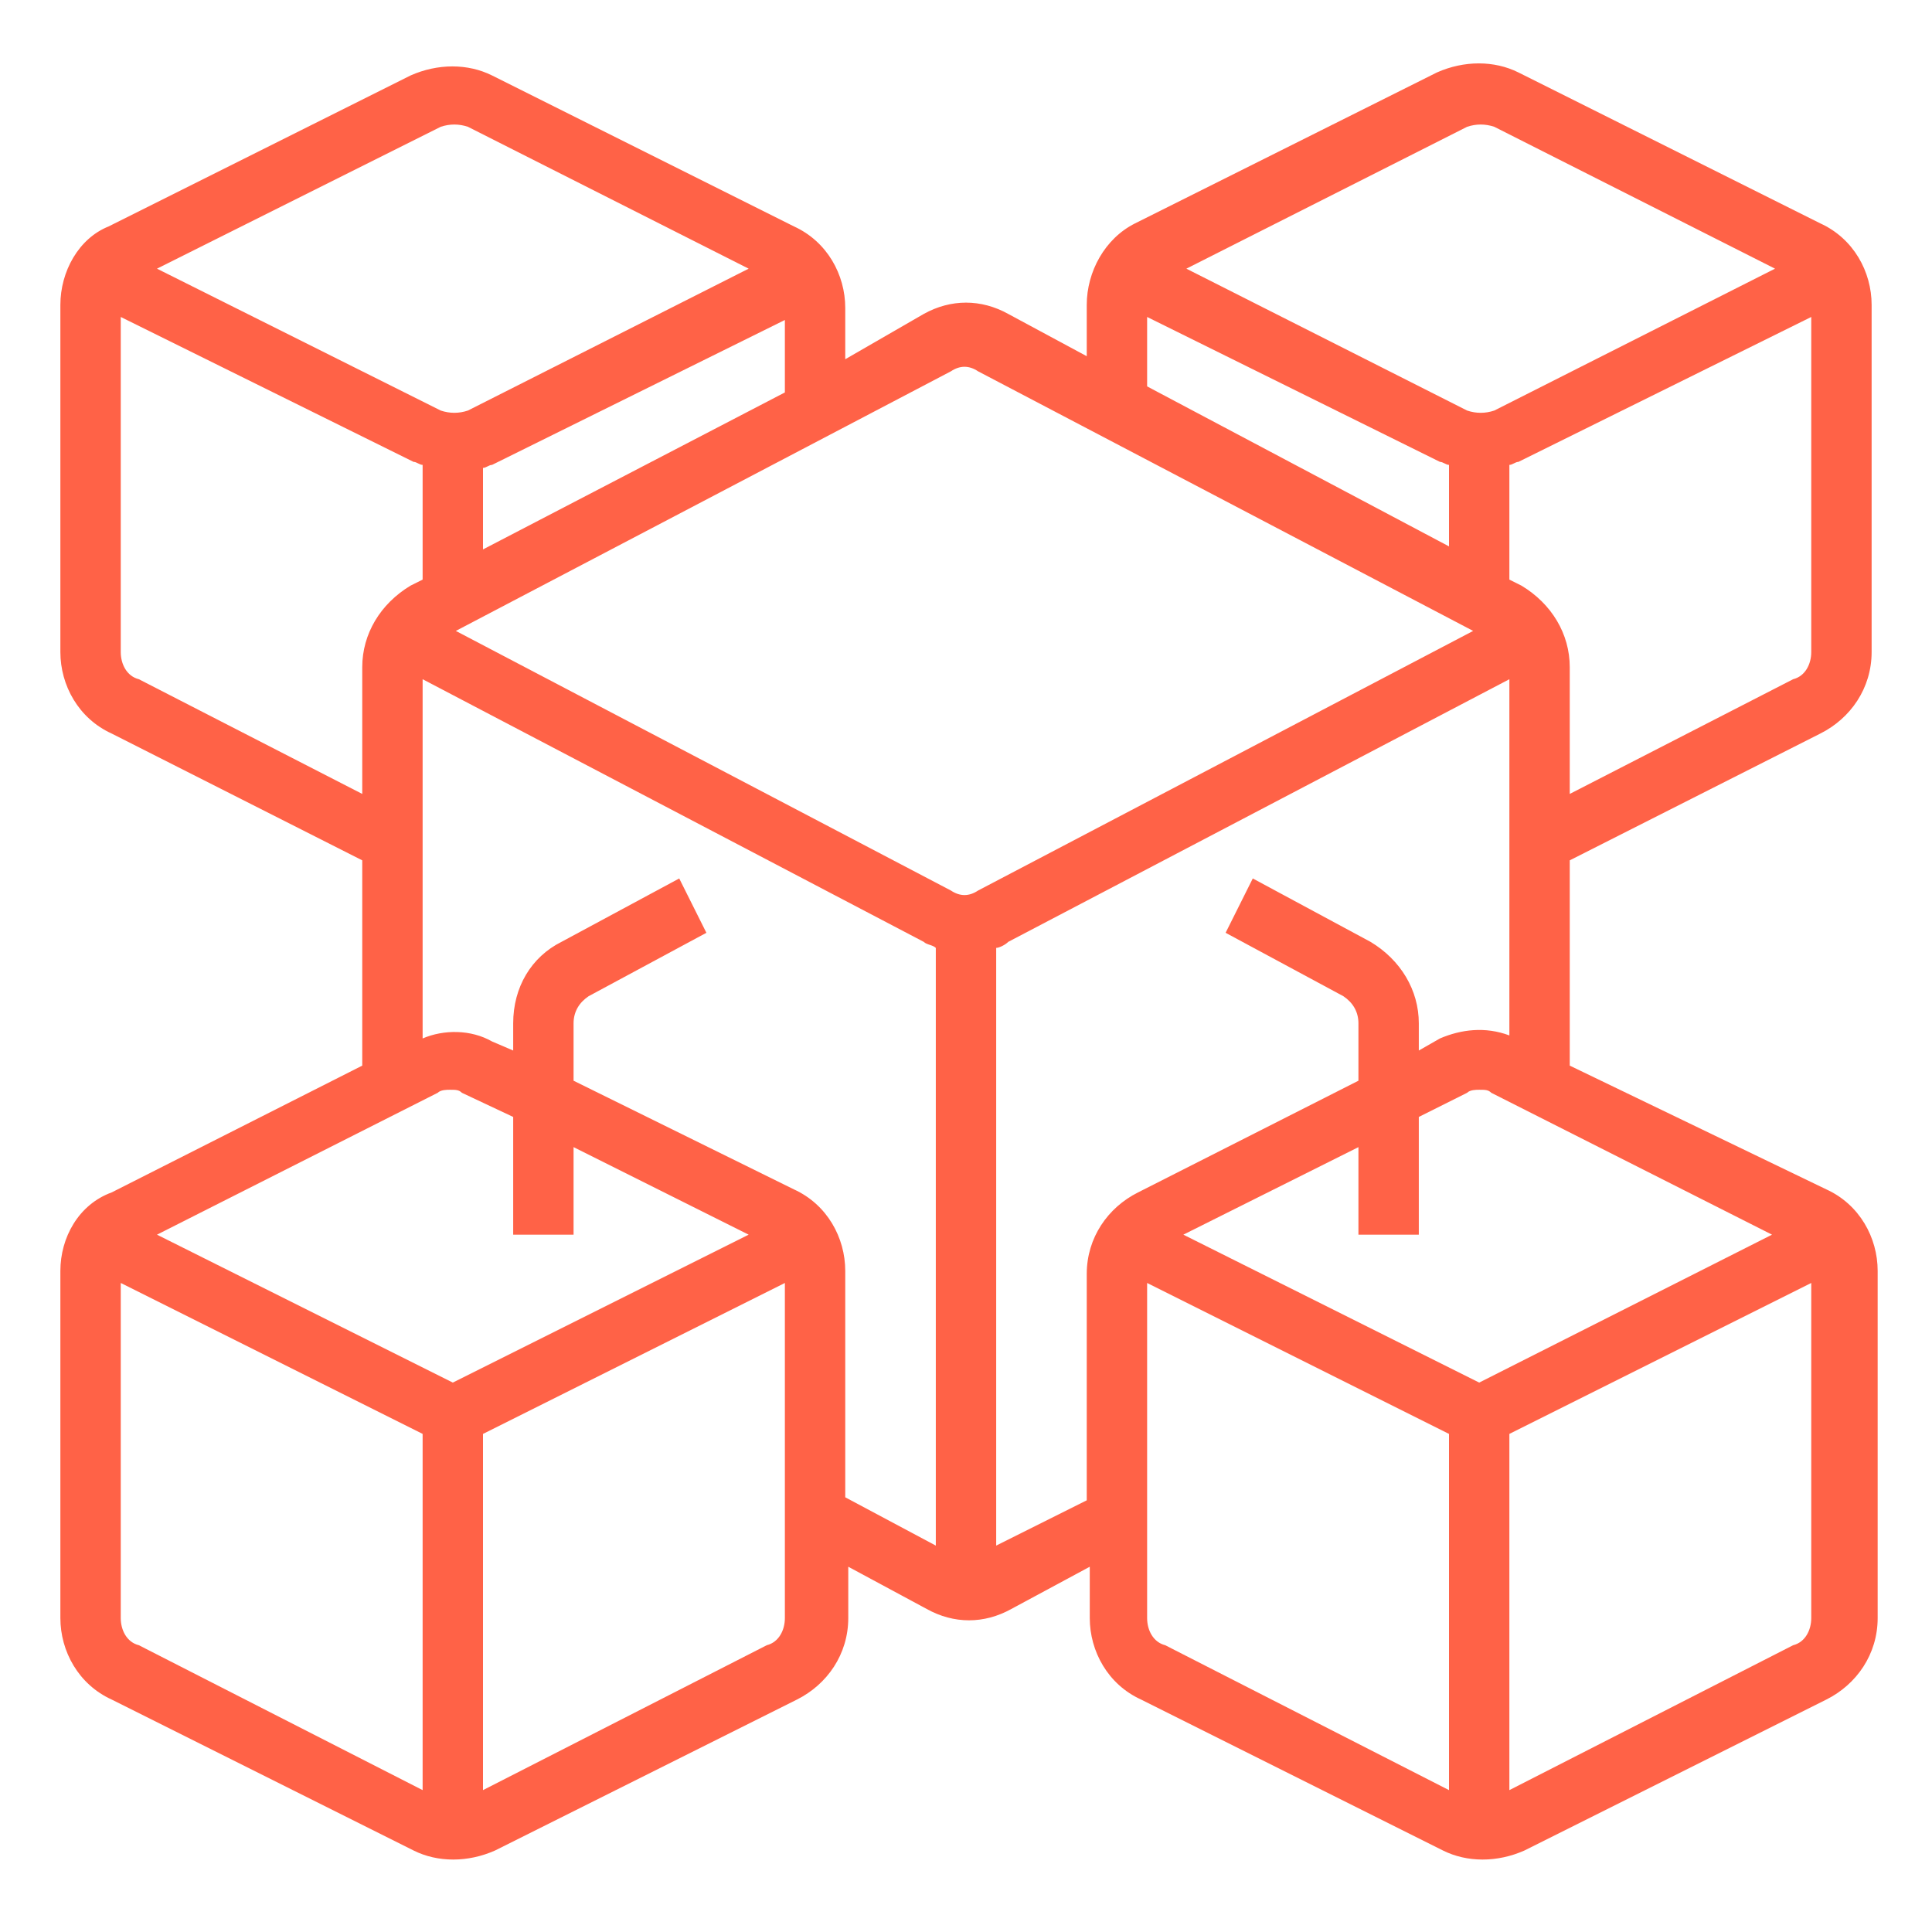 <?xml version="1.0"?>
<svg xmlns="http://www.w3.org/2000/svg" id="Layer_1" enable-background="new 0 0 64 64" height="512px" viewBox="0 0 64 64" width="512px" class=""><g><path d="m60.3 7.4-10-5c-.8-.4-1.8-.4-2.7 0l-10 5c-1 .5-1.6 1.6-1.6 2.7v1.7l-2.6-1.4c-.9-.5-1.9-.5-2.8 0l-2.6 1.5v-1.7c0-1.1-.6-2.2-1.7-2.7l-10-5c-.8-.4-1.8-.4-2.7 0l-10 5c-1 .4-1.6 1.5-1.6 2.6v11.5c0 1.1.6 2.2 1.7 2.7l8.3 4.2v6.8l-8.3 4.2c-1.1.4-1.7 1.5-1.7 2.6v11.5c0 1.1.6 2.2 1.7 2.7l10 5c.8.4 1.8.4 2.7 0l10-5c1-.5 1.7-1.5 1.7-2.7v-1.7l2.6 1.4c.9.5 1.9.5 2.8 0l2.6-1.4v1.7c0 1.1.6 2.2 1.7 2.7l10 5c.8.4 1.8.4 2.7 0l10-5c1-.5 1.7-1.5 1.7-2.7v-11.5c0-1.1-.6-2.2-1.7-2.7l-8.5-4.1v-6.8l8.3-4.2c1-.5 1.7-1.5 1.7-2.7v-11.5c0-1.1-.6-2.2-1.7-2.7zm-11.7-3.2c.3-.1.6-.1.9 0l9.3 4.7-9.3 4.7c-.3.1-.6.1-.9 0l-9.3-4.7zm-10.6 6.3 9.7 4.8c.1 0 .2.1.3.1v2.7l-10-5.3zm-6.5 1.8c.3-.2.6-.2.9 0l16.4 8.6-16.4 8.6c-.3.2-.6.2-.9 0l-16.4-8.6zm-15.5 5.9v-2.7c.1 0 .2-.1.3-.1l9.7-4.8v2.4zm-1.4-14c.3-.1.6-.1.9 0l9.3 4.7-9.3 4.7c-.3.1-.6.1-.9 0l-9.4-4.7zm-10 18.3c-.4-.1-.6-.5-.6-.9v-11.1l9.7 4.8c.1 0 .2.1.3.1v3.8l-.4.2c-1 .6-1.6 1.6-1.6 2.7v4.2zm14.4 18.4v-2.9l5.8 2.9-9.8 4.9-9.8-4.9 9.3-4.7c.1-.1.3-.1.4-.1.2 0 .3 0 .4.1l1.7.8v3.9zm-14.4 13.6c-.4-.1-.6-.5-.6-.9v-11.1l10 5v11.8zm20.8 0-9.4 4.8v-11.8l10-5v11.1c0 .4-.2.8-.6.9zm2.6-4.9v-7.5c0-1.1-.6-2.2-1.7-2.7l-7.3-3.6v-1.9c0-.4.2-.7.5-.9l3.9-2.1-.9-1.8-3.9 2.1c-1 .5-1.6 1.5-1.6 2.7v.9l-.7-.3c-.7-.4-1.6-.4-2.3-.1v-11.9l16.6 8.7c.1.1.3.1.4.2v19.8zm5 1.6v-19.8c.1 0 .3-.1.4-.2l16.6-8.7v11.8c-.8-.3-1.6-.2-2.3.1l-.7.4v-.9c0-1.1-.6-2.1-1.6-2.7l-3.9-2.1-.9 1.8 3.9 2.1c.3.2.5.5.5.9v1.9l-7.3 3.7c-1 .5-1.7 1.5-1.7 2.7v7.5zm16-5.4-9.8-4.9 5.8-2.9v2.9h2v-3.9l1.6-.8c.1-.1.3-.1.4-.1.2 0 .3 0 .4.1l9.3 4.7zm-10.4 8.7c-.4-.1-.6-.5-.6-.9v-11.1l10 5v11.8zm20.8 0-9.4 4.8v-11.8l10-5v11.1c0 .4-.2.8-.6.9zm0-32-7.4 3.8v-4.2c0-1.1-.6-2.1-1.6-2.7l-.4-.2v-3.8c.1 0 .2-.1.3-.1l9.7-4.8v11.1c0 .4-.2.8-.6.9z" data-original="#000000" class="active-path" data-old_color="#000000" fill="#FF6247"/></g> </svg>
